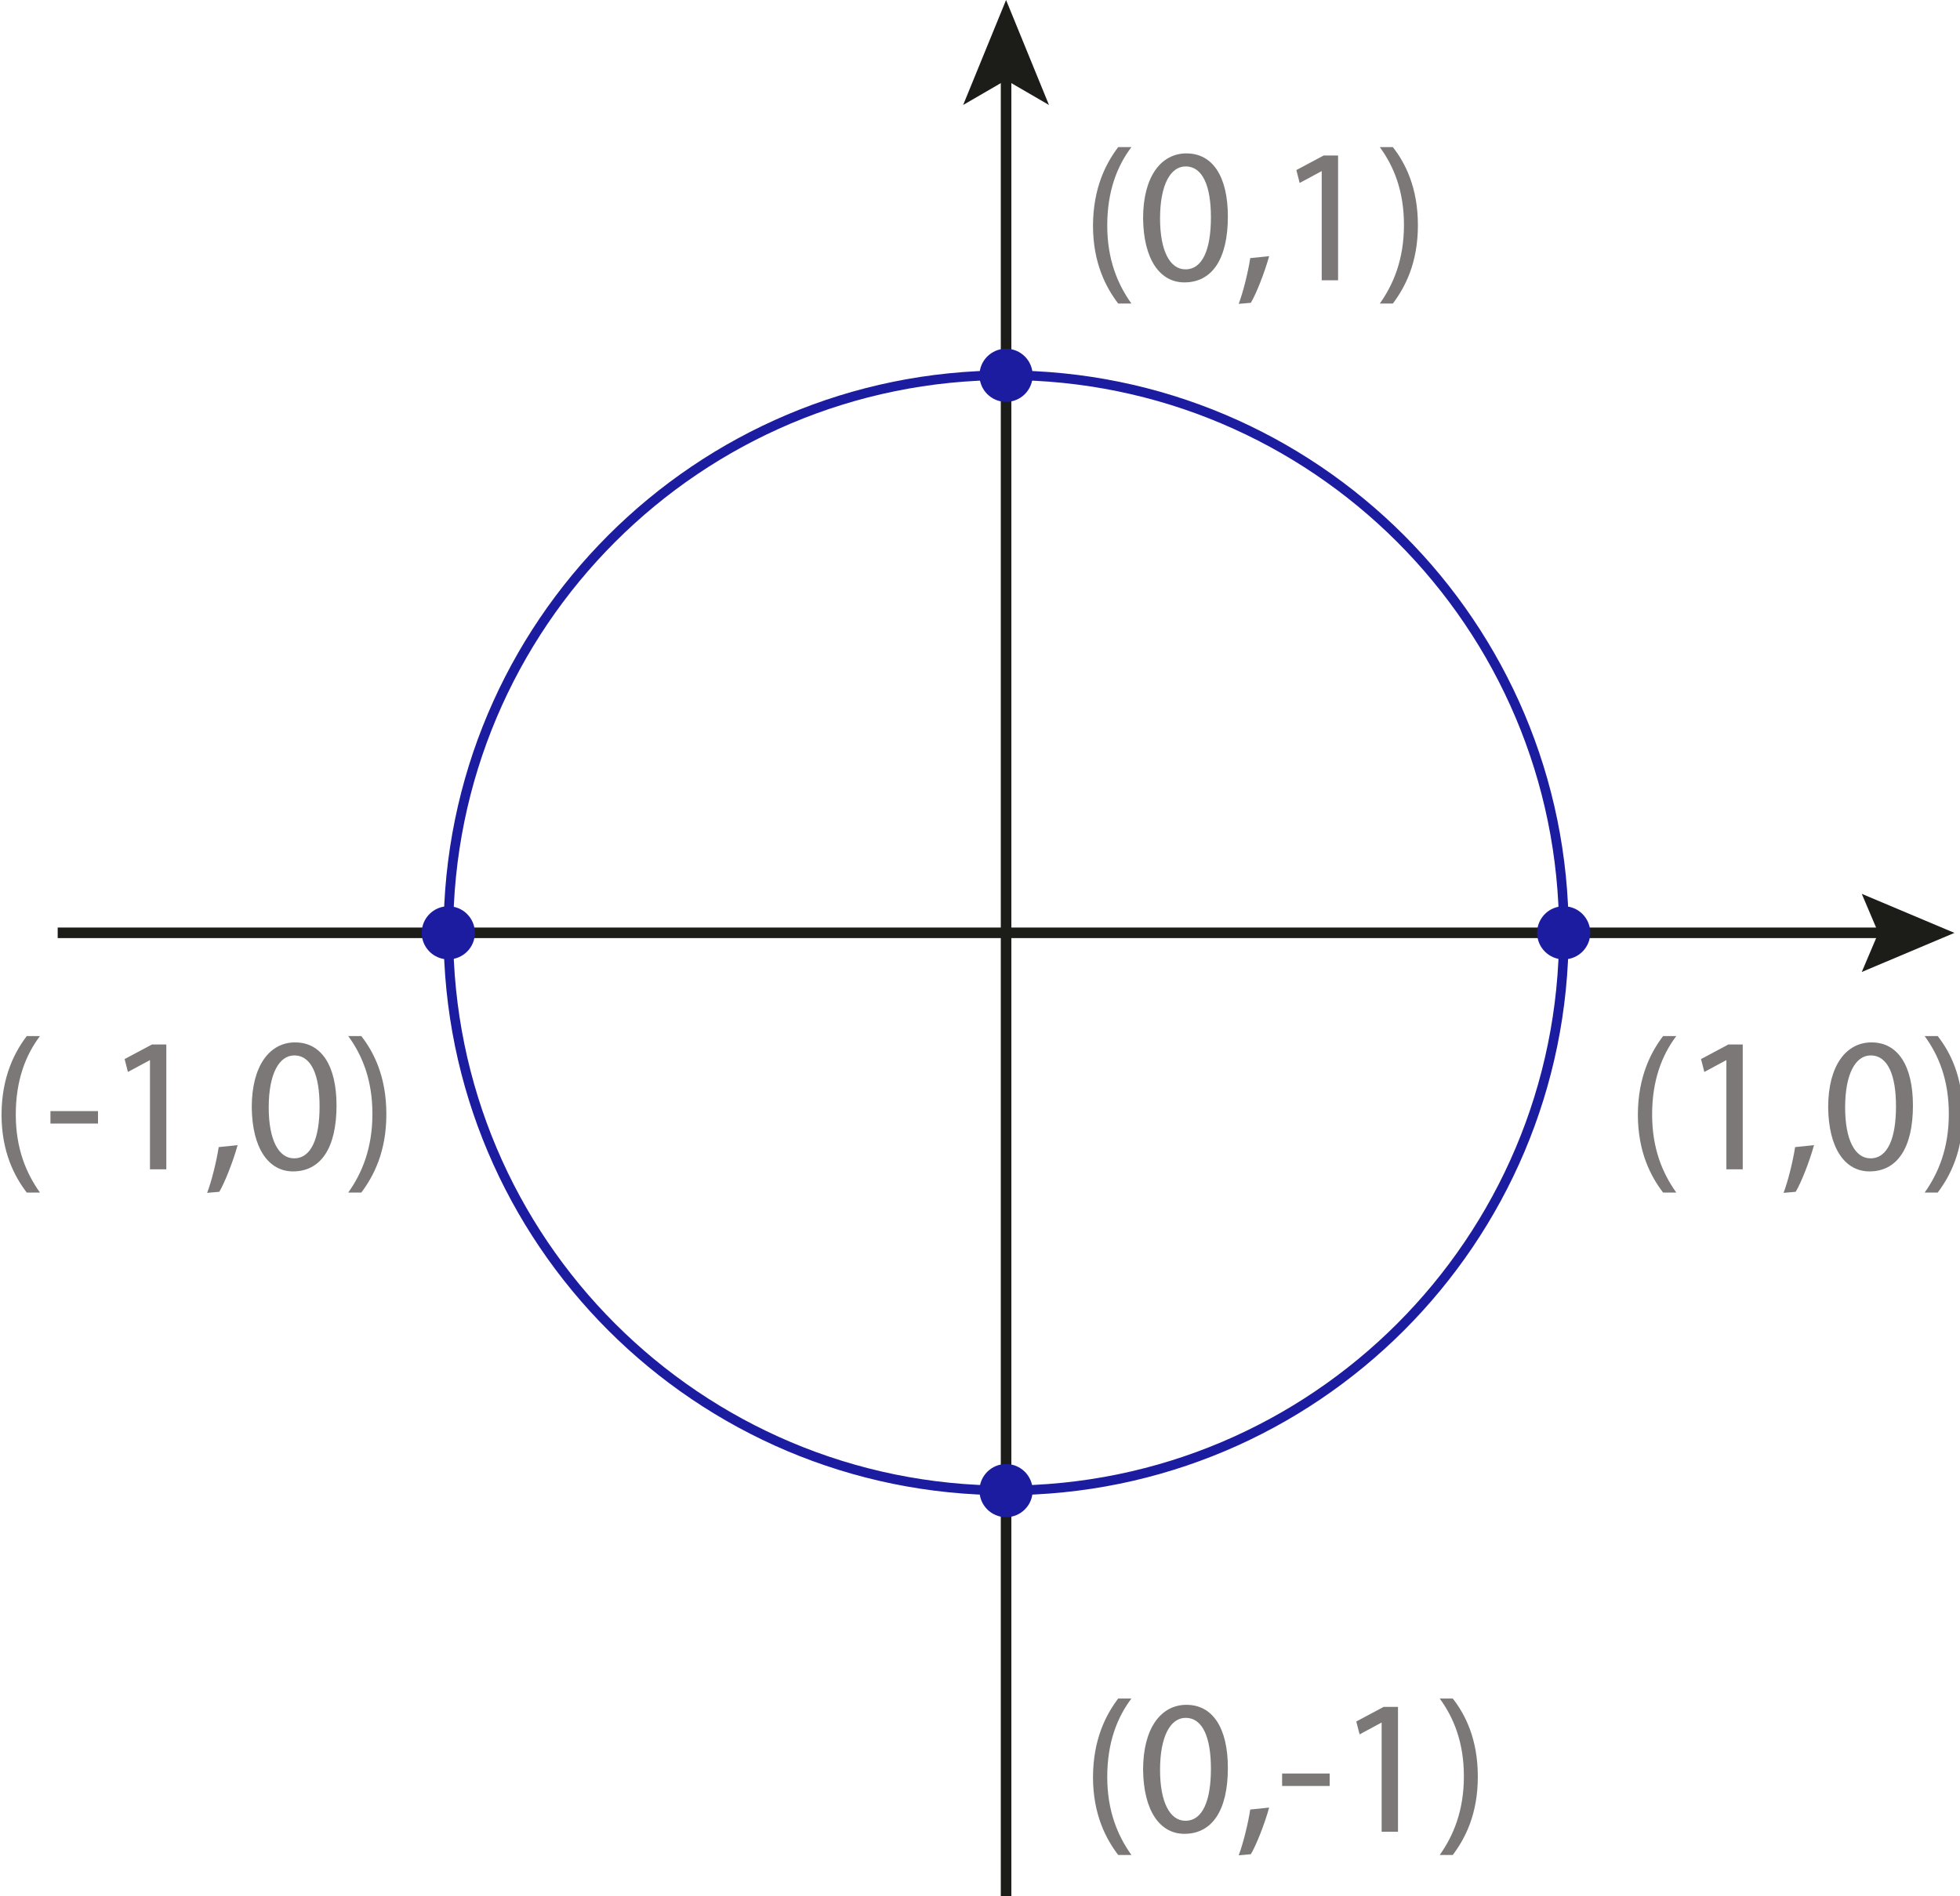 <svg id="svg48548" version="1.1" viewBox="0 0 72.049 69.722" xmlns="http://www.w3.org/2000/svg">
 <title id="title48727">img_65</title>
 <g id="layer1" transform="translate(-56.202 -97.431)">
  <g id="g8066" transform="matrix(.353 0 0 .353 -33.57 -1493.4)" style="fill:#7d7878">
   <g id="use8056" transform="translate(366.85 4535.8)">
    <path id="path48387" d="m3.906-13.875c-1.266 1.672-2.609 4.234-2.625 8.172 0 3.906 1.359 6.469 2.625 8.125h1.375c-1.422-2-2.516-4.562-2.516-8.125 0-3.609 1.047-6.219 2.516-8.172z"/>
   </g>
   <g id="use8058" transform="translate(372.63 4535.8)">
    <path id="path48391" d="m5.234-13.219c-2.641 0-4.516 2.406-4.516 6.766 0.047 4.297 1.766 6.672 4.297 6.672 2.891 0 4.531-2.438 4.531-6.859 0-4.141-1.562-6.578-4.312-6.578zm-0.094 1.359c1.812 0 2.641 2.094 2.641 5.297 0 3.328-0.859 5.422-2.656 5.422-1.609 0-2.641-1.922-2.641-5.297 0-3.547 1.109-5.422 2.656-5.422z"/>
   </g>
   <g id="use8060" transform="translate(382.99 4535.8)">
    <path id="path48395" d="m1.578 2.344c0.562-0.938 1.438-3.156 1.906-4.859l-1.969 0.203c-0.219 1.453-0.75 3.594-1.203 4.766z"/>
   </g>
   <g id="use8062" transform="translate(387.23 4535.8)">
    <path id="path48399" d="m4.719 0h1.703v-13h-1.5l-2.844 1.516 0.344 1.344 2.266-1.219h0.031z"/>
   </g>
   <g id="use8064" transform="translate(397.59 4535.8)">
    <path id="path48403" d="m1.766 2.422c1.281-1.703 2.609-4.234 2.609-8.156 0-3.953-1.328-6.5-2.609-8.141h-1.359c1.438 1.969 2.516 4.531 2.516 8.109 0 3.609-1.109 6.203-2.516 8.188z"/>
   </g>
  </g>
  <g id="g8078" transform="matrix(.353 0 0 .353 -33.57 -1493.4)" style="fill:#7d7878">
   <g id="use8068" transform="translate(423.59 4628.4)">
    <path id="path48407" d="m3.906-13.875c-1.266 1.672-2.609 4.234-2.625 8.172 0 3.906 1.359 6.469 2.625 8.125h1.375c-1.422-2-2.516-4.562-2.516-8.125 0-3.609 1.047-6.219 2.516-8.172z"/>
   </g>
   <g id="use8070" transform="translate(429.37 4628.4)">
    <path id="path48411" d="m4.719 0h1.703v-13h-1.5l-2.844 1.516 0.344 1.344 2.266-1.219h0.031z"/>
   </g>
   <g id="use8072" transform="translate(439.73 4628.4)">
    <path id="path48415" d="m1.578 2.344c0.562-0.938 1.438-3.156 1.906-4.859l-1.969 0.203c-0.219 1.453-0.75 3.594-1.203 4.766z"/>
   </g>
   <g id="use8074" transform="translate(443.97 4628.4)">
    <path id="path48419" d="m5.234-13.219c-2.641 0-4.516 2.406-4.516 6.766 0.047 4.297 1.766 6.672 4.297 6.672 2.891 0 4.531-2.438 4.531-6.859 0-4.141-1.562-6.578-4.312-6.578zm-0.094 1.359c1.812 0 2.641 2.094 2.641 5.297 0 3.328-0.859 5.422-2.656 5.422-1.609 0-2.641-1.922-2.641-5.297 0-3.547 1.109-5.422 2.656-5.422z"/>
   </g>
   <g id="use8076" transform="translate(454.33 4628.4)">
    <path id="path48423" d="m1.766 2.422c1.281-1.703 2.609-4.234 2.609-8.156 0-3.953-1.328-6.5-2.609-8.141h-1.359c1.438 1.969 2.516 4.531 2.516 8.109 0 3.609-1.109 6.203-2.516 8.188z"/>
   </g>
  </g>
  <g id="g8092" transform="matrix(.353 0 0 .353 -33.57 -1493.4)" style="fill:#7d7878">
   <g id="use8080" transform="translate(366.85 4697.4)">
    <path id="path48427" d="m3.906-13.875c-1.266 1.672-2.609 4.234-2.625 8.172 0 3.906 1.359 6.469 2.625 8.125h1.375c-1.422-2-2.516-4.562-2.516-8.125 0-3.609 1.047-6.219 2.516-8.172z"/>
   </g>
   <g id="use8082" transform="translate(372.63 4697.4)">
    <path id="path48431" d="m5.234-13.219c-2.641 0-4.516 2.406-4.516 6.766 0.047 4.297 1.766 6.672 4.297 6.672 2.891 0 4.531-2.438 4.531-6.859 0-4.141-1.562-6.578-4.312-6.578zm-0.094 1.359c1.812 0 2.641 2.094 2.641 5.297 0 3.328-0.859 5.422-2.656 5.422-1.609 0-2.641-1.922-2.641-5.297 0-3.547 1.109-5.422 2.656-5.422z"/>
   </g>
   <g id="use8084" transform="translate(382.99 4697.4)">
    <path id="path48435" d="m1.578 2.344c0.562-0.938 1.438-3.156 1.906-4.859l-1.969 0.203c-0.219 1.453-0.75 3.594-1.203 4.766z"/>
   </g>
   <g id="use8086" transform="translate(387.23 4697.4)">
    <path id="path48439" d="m0.594-6.062v1.297h4.953v-1.297z"/>
   </g>
   <g id="use8088" transform="translate(393.47 4697.4)">
    <path id="path48443" d="m4.719 0h1.703v-13h-1.5l-2.844 1.516 0.344 1.344 2.266-1.219h0.031z"/>
   </g>
   <g id="use8090" transform="translate(403.83 4697.4)">
    <path id="path48447" d="m1.766 2.422c1.281-1.703 2.609-4.234 2.609-8.156 0-3.953-1.328-6.5-2.609-8.141h-1.359c1.438 1.969 2.516 4.531 2.516 8.109 0 3.609-1.109 6.203-2.516 8.188z"/>
   </g>
  </g>
  <g id="g8106" transform="matrix(.353 0 0 .353 -33.57 -1493.4)" style="fill:#7d7878">
   <g id="use8094" transform="translate(253.19 4628.4)">
    <path id="path48451" d="m3.906-13.875c-1.266 1.672-2.609 4.234-2.625 8.172 0 3.906 1.359 6.469 2.625 8.125h1.375c-1.422-2-2.516-4.562-2.516-8.125 0-3.609 1.047-6.219 2.516-8.172z"/>
   </g>
   <g id="use8096" transform="translate(258.97 4628.4)">
    <path id="path48455" d="m0.594-6.062v1.297h4.953v-1.297z"/>
   </g>
   <g id="use8098" transform="translate(265.21 4628.4)">
    <path id="path48459" d="m4.719 0h1.703v-13h-1.5l-2.844 1.516 0.344 1.344 2.266-1.219h0.031z"/>
   </g>
   <g id="use8100" transform="translate(275.57 4628.4)">
    <path id="path48463" d="m1.578 2.344c0.562-0.938 1.438-3.156 1.906-4.859l-1.969 0.203c-0.219 1.453-0.75 3.594-1.203 4.766z"/>
   </g>
   <g id="use8102" transform="translate(279.81 4628.4)">
    <path id="path48467" d="m5.234-13.219c-2.641 0-4.516 2.406-4.516 6.766 0.047 4.297 1.766 6.672 4.297 6.672 2.891 0 4.531-2.438 4.531-6.859 0-4.141-1.562-6.578-4.312-6.578zm-0.094 1.359c1.812 0 2.641 2.094 2.641 5.297 0 3.328-0.859 5.422-2.656 5.422-1.609 0-2.641-1.922-2.641-5.297 0-3.547 1.109-5.422 2.656-5.422z"/>
   </g>
   <g id="use8104" transform="translate(290.17 4628.4)">
    <path id="path48471" d="m1.766 2.422c1.281-1.703 2.609-4.234 2.609-8.156 0-3.953-1.328-6.5-2.609-8.141h-1.359c1.438 1.969 2.516 4.531 2.516 8.109 0 3.609-1.109 6.203-2.516 8.188z"/>
   </g>
  </g>
  <path id="path8108" d="m93.185 100.17v66.981" style="fill:none;stroke-miterlimit:10;stroke-width:.388;stroke:#1c1c19"/>
  <path id="path8110" d="m93.185 97.431-1.578 3.86 1.578-0.916 1.577 0.916z" style="fill:#1c1c19"/>
  <path id="path8112" d="m58.323 131.73h67.405" style="fill:none;stroke-miterlimit:10;stroke-width:.388;stroke:#1c1c19"/>
  <path id="path8114" d="m124.64 133.17 0.61-1.437-0.61-1.436 3.406 1.436z" style="fill:#1c1c19"/>
  <path id="path8116" d="m113.69 131.73c0 11.323-9.179 20.502-20.502 20.502-11.323 0-20.504-9.179-20.504-20.502 0-11.323 9.181-20.502 20.504-20.502 11.323 0 20.502 9.179 20.502 20.502z" style="fill:none;stroke-miterlimit:10;stroke-width:.353;stroke:#1c1ca1"/>
  <path id="path8442" d="m94.162 111.23c0 0.54-0.437 0.978-0.977 0.978s-0.978-0.438-0.978-0.978c0-0.539 0.438-0.977 0.978-0.977s0.977 0.438 0.977 0.977" style="fill:#1c1ca1"/>
  <path id="path8444" d="m73.659 131.73c0 0.54-0.438 0.977-0.978 0.977-0.539 0-0.977-0.437-0.977-0.977 0-0.54 0.438-0.977 0.977-0.977 0.54 0 0.978 0.437 0.978 0.977" style="fill:#1c1ca1"/>
  <path id="path8446" d="m94.162 152.24c0 0.539-0.437 0.977-0.977 0.977s-0.978-0.438-0.978-0.977c0-0.54 0.438-0.978 0.978-0.978s0.977 0.438 0.977 0.978" style="fill:#1c1ca1"/>
  <path id="path8448" d="m114.66 131.73c0 0.54-0.437 0.977-0.977 0.977-0.54 0-0.977-0.437-0.977-0.977 0-0.54 0.437-0.977 0.977-0.977 0.54 0 0.977 0.437 0.977 0.977" style="fill:#1c1ca1"/>
 </g>
</svg>
